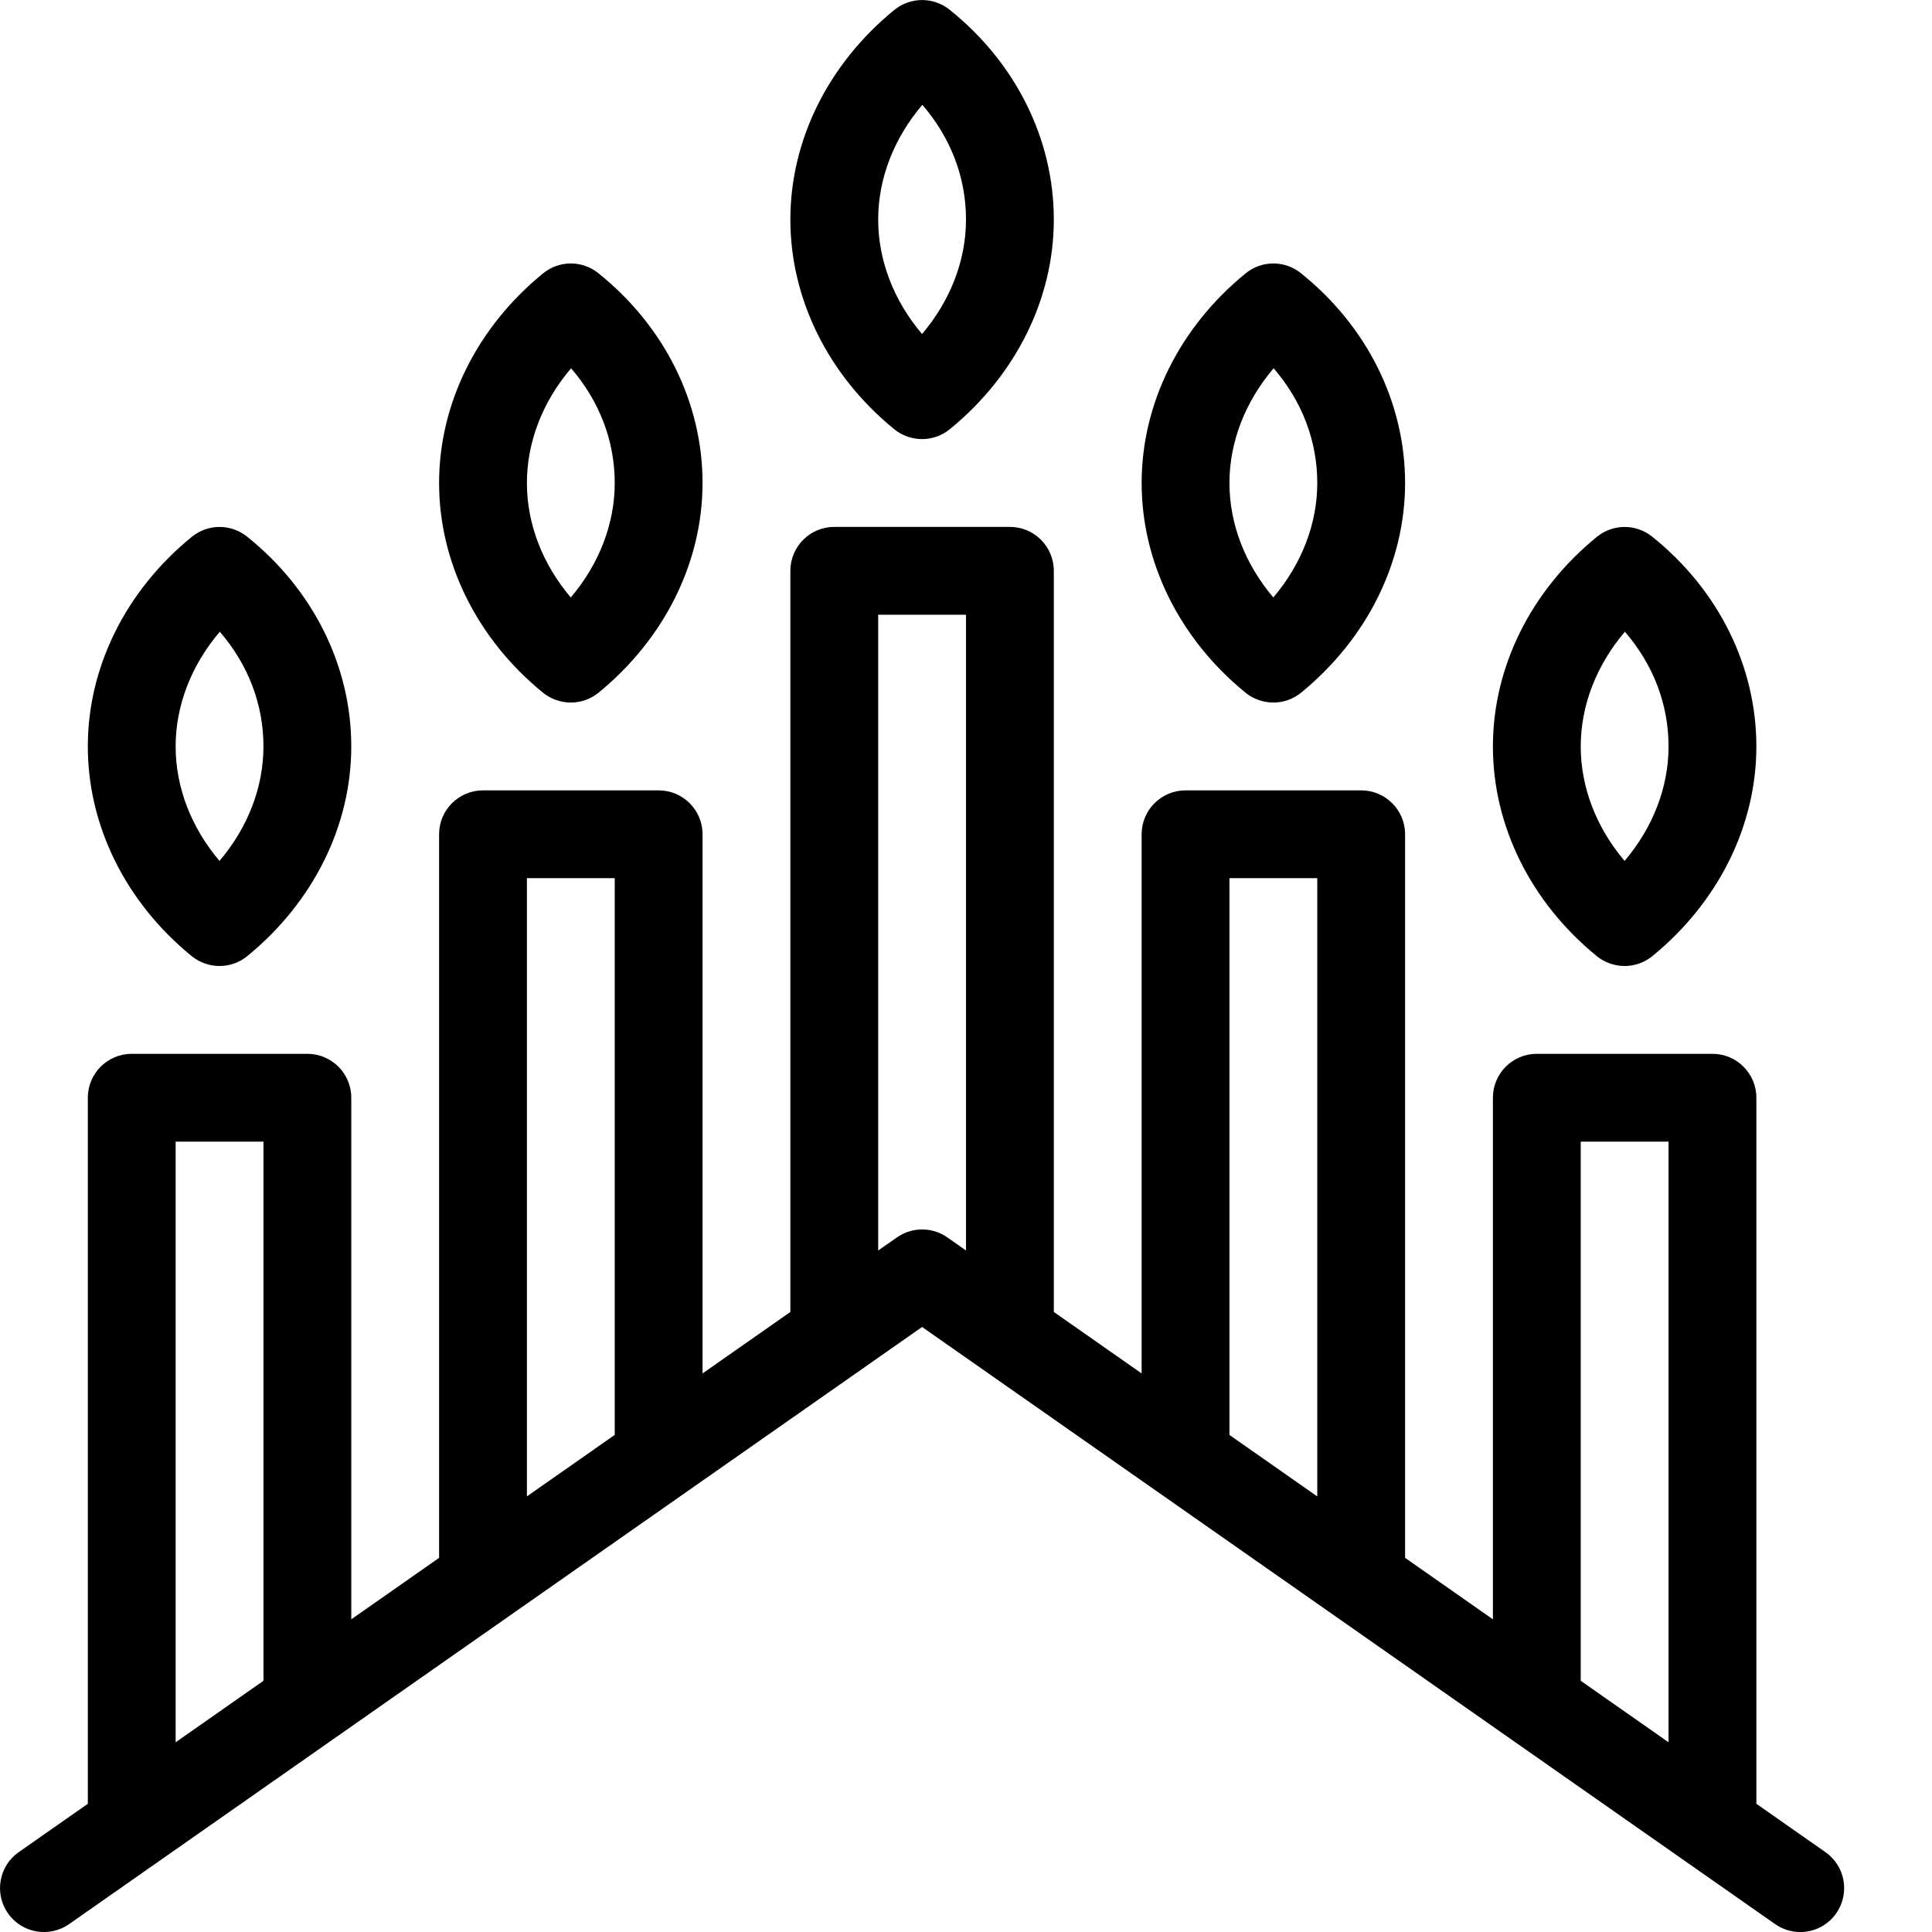 <?xml version="1.0" encoding="UTF-8" standalone="no"?>
<svg width="44px" height="44px" viewBox="0 0 44 44" version="1.1" xmlns="http://www.w3.org/2000/svg" xmlns:xlink="http://www.w3.org/1999/xlink">
    <!-- Generator: Sketch 3.7.2 (28276) - http://www.bohemiancoding.com/sketch -->
    <title>cel-candles</title>
    <desc>Created with Sketch.</desc>
    <defs></defs>
    <g id="44px-Line" stroke="none" stroke-width="1" fill="none" fill-rule="evenodd">
        <g id="cel-candles"></g>
        <path d="M40,41.08 L40,25 C40,24.447 39.552,24 39,24 L35,24 C34.448,24 34,24.447 34,25 L34,36.879 L32,35.479 L32,19 C32,18.447 31.552,18 31,18 L27,18 C26.448,18 26,18.447 26,19 L26,31.279 L24,29.879 L24,13 C24,12.447 23.552,12 23,12 L19,12 C18.448,12 18,12.447 18,13 L18,29.879 L16,31.279 L16,19 C16,18.447 15.552,18 15,18 L11,18 C10.448,18 10,18.447 10,19 L10,35.479 L8,36.879 L8,25 C8,24.447 7.552,24 7,24 L3,24 C2.448,24 2,24.447 2,25 L2,41.08 L0.427,42.181 C-0.026,42.497 -0.135,43.121 0.181,43.574 C0.499,44.028 1.121,44.136 1.574,43.82 L21,30.221 L40.427,43.82 C40.601,43.942 40.802,44.001 40.999,44.001 C41.314,44.001 41.624,43.853 41.819,43.574 C42.135,43.122 42.026,42.498 41.573,42.181 L40,41.08 L40,41.08 Z M36,26 L38,26 L38,39.679 L36,38.279 L36,26 L36,26 Z M28,20 L30,20 L30,34.08 L28,32.68 L28,20 L28,20 Z M12,20 L14,20 L14,32.679 L12,34.079 L12,20 L12,20 Z M4,26 L6,26 L6,38.279 L4,39.679 L4,26 L4,26 Z M20.427,28.181 L20,28.479 L20,14 L22,14 L22,28.479 L21.573,28.18 C21.229,27.94 20.771,27.94 20.427,28.181 L20.427,28.181 Z" id="Shape" fill="#000000"></path>
        <path d="M20.364,9.774 C20.542,9.92 20.77,10 21,10 C21.23,10 21.454,9.92 21.633,9.774 C23.137,8.544 24,6.804 24,5 C24,3.17 23.134,1.428 21.625,0.22 C21.257,-0.074 20.734,-0.072 20.368,0.226 C18.863,1.453 18,3.193 18,5 C18,6.808 18.862,8.548 20.364,9.774 L20.364,9.774 Z M21.006,2.387 C21.652,3.136 22,4.039 22,5 C22,5.932 21.643,6.848 20.999,7.607 C20.356,6.849 20,5.933 20,5 C20,4.065 20.359,3.146 21.006,2.387 L21.006,2.387 Z" id="Shape" fill="#000000"></path>
        <path d="M12.364,15.774 C12.542,15.92 12.77,16 13,16 C13.23,16 13.454,15.92 13.633,15.774 C15.137,14.544 16,12.804 16,11 C16,9.17 15.134,7.428 13.625,6.22 C13.257,5.925 12.734,5.927 12.368,6.226 C10.863,7.453 10,9.193 10,11 C10,12.808 10.862,14.548 12.364,15.774 L12.364,15.774 Z M13.006,8.387 C13.652,9.136 14,10.039 14,11 C14,11.932 13.643,12.848 12.999,13.607 C12.356,12.849 12,11.933 12,11 C12,10.065 12.359,9.146 13.006,8.387 L13.006,8.387 Z" id="Shape" fill="#000000"></path>
        <path d="M4.364,21.774 C4.542,21.92 4.77,22 5,22 C5.23,22 5.454,21.92 5.633,21.774 C7.137,20.544 8,18.804 8,17 C8,15.17 7.134,13.428 5.625,12.22 C5.257,11.926 4.734,11.928 4.368,12.226 C2.863,13.453 2,15.193 2,17 C2,18.808 2.862,20.548 4.364,21.774 L4.364,21.774 Z M5.006,14.387 C5.652,15.136 6,16.039 6,17 C6,17.932 5.643,18.848 4.999,19.607 C4.356,18.849 4,17.933 4,17 C4,16.065 4.359,15.146 5.006,14.387 L5.006,14.387 Z" id="Shape" fill="#000000"></path>
        <path d="M28.364,15.774 C28.542,15.92 28.77,16 29,16 C29.23,16 29.454,15.92 29.633,15.774 C31.137,14.544 32,12.804 32,11 C32,9.17 31.134,7.428 29.625,6.22 C29.257,5.925 28.734,5.927 28.368,6.226 C26.863,7.453 26,9.193 26,11 C26,12.808 26.862,14.548 28.364,15.774 L28.364,15.774 Z M29.006,8.387 C29.652,9.136 30,10.039 30,11 C30,11.932 29.643,12.848 28.999,13.607 C28.356,12.849 28,11.933 28,11 C28,10.065 28.359,9.146 29.006,8.387 L29.006,8.387 Z" id="Shape" fill="#000000"></path>
        <path d="M36.364,21.774 C36.542,21.92 36.77,22 37,22 C37.23,22 37.454,21.92 37.633,21.774 C39.137,20.544 40,18.804 40,17 C40,15.17 39.134,13.428 37.625,12.22 C37.257,11.926 36.734,11.928 36.368,12.226 C34.863,13.453 34,15.193 34,17 C34,18.808 34.862,20.548 36.364,21.774 L36.364,21.774 Z M37.006,14.387 C37.652,15.136 38,16.039 38,17 C38,17.932 37.643,18.848 36.999,19.607 C36.356,18.849 36,17.933 36,17 C36,16.065 36.359,15.146 37.006,14.387 L37.006,14.387 Z" id="Shape" fill="#000000"></path>
    </g>
</svg>